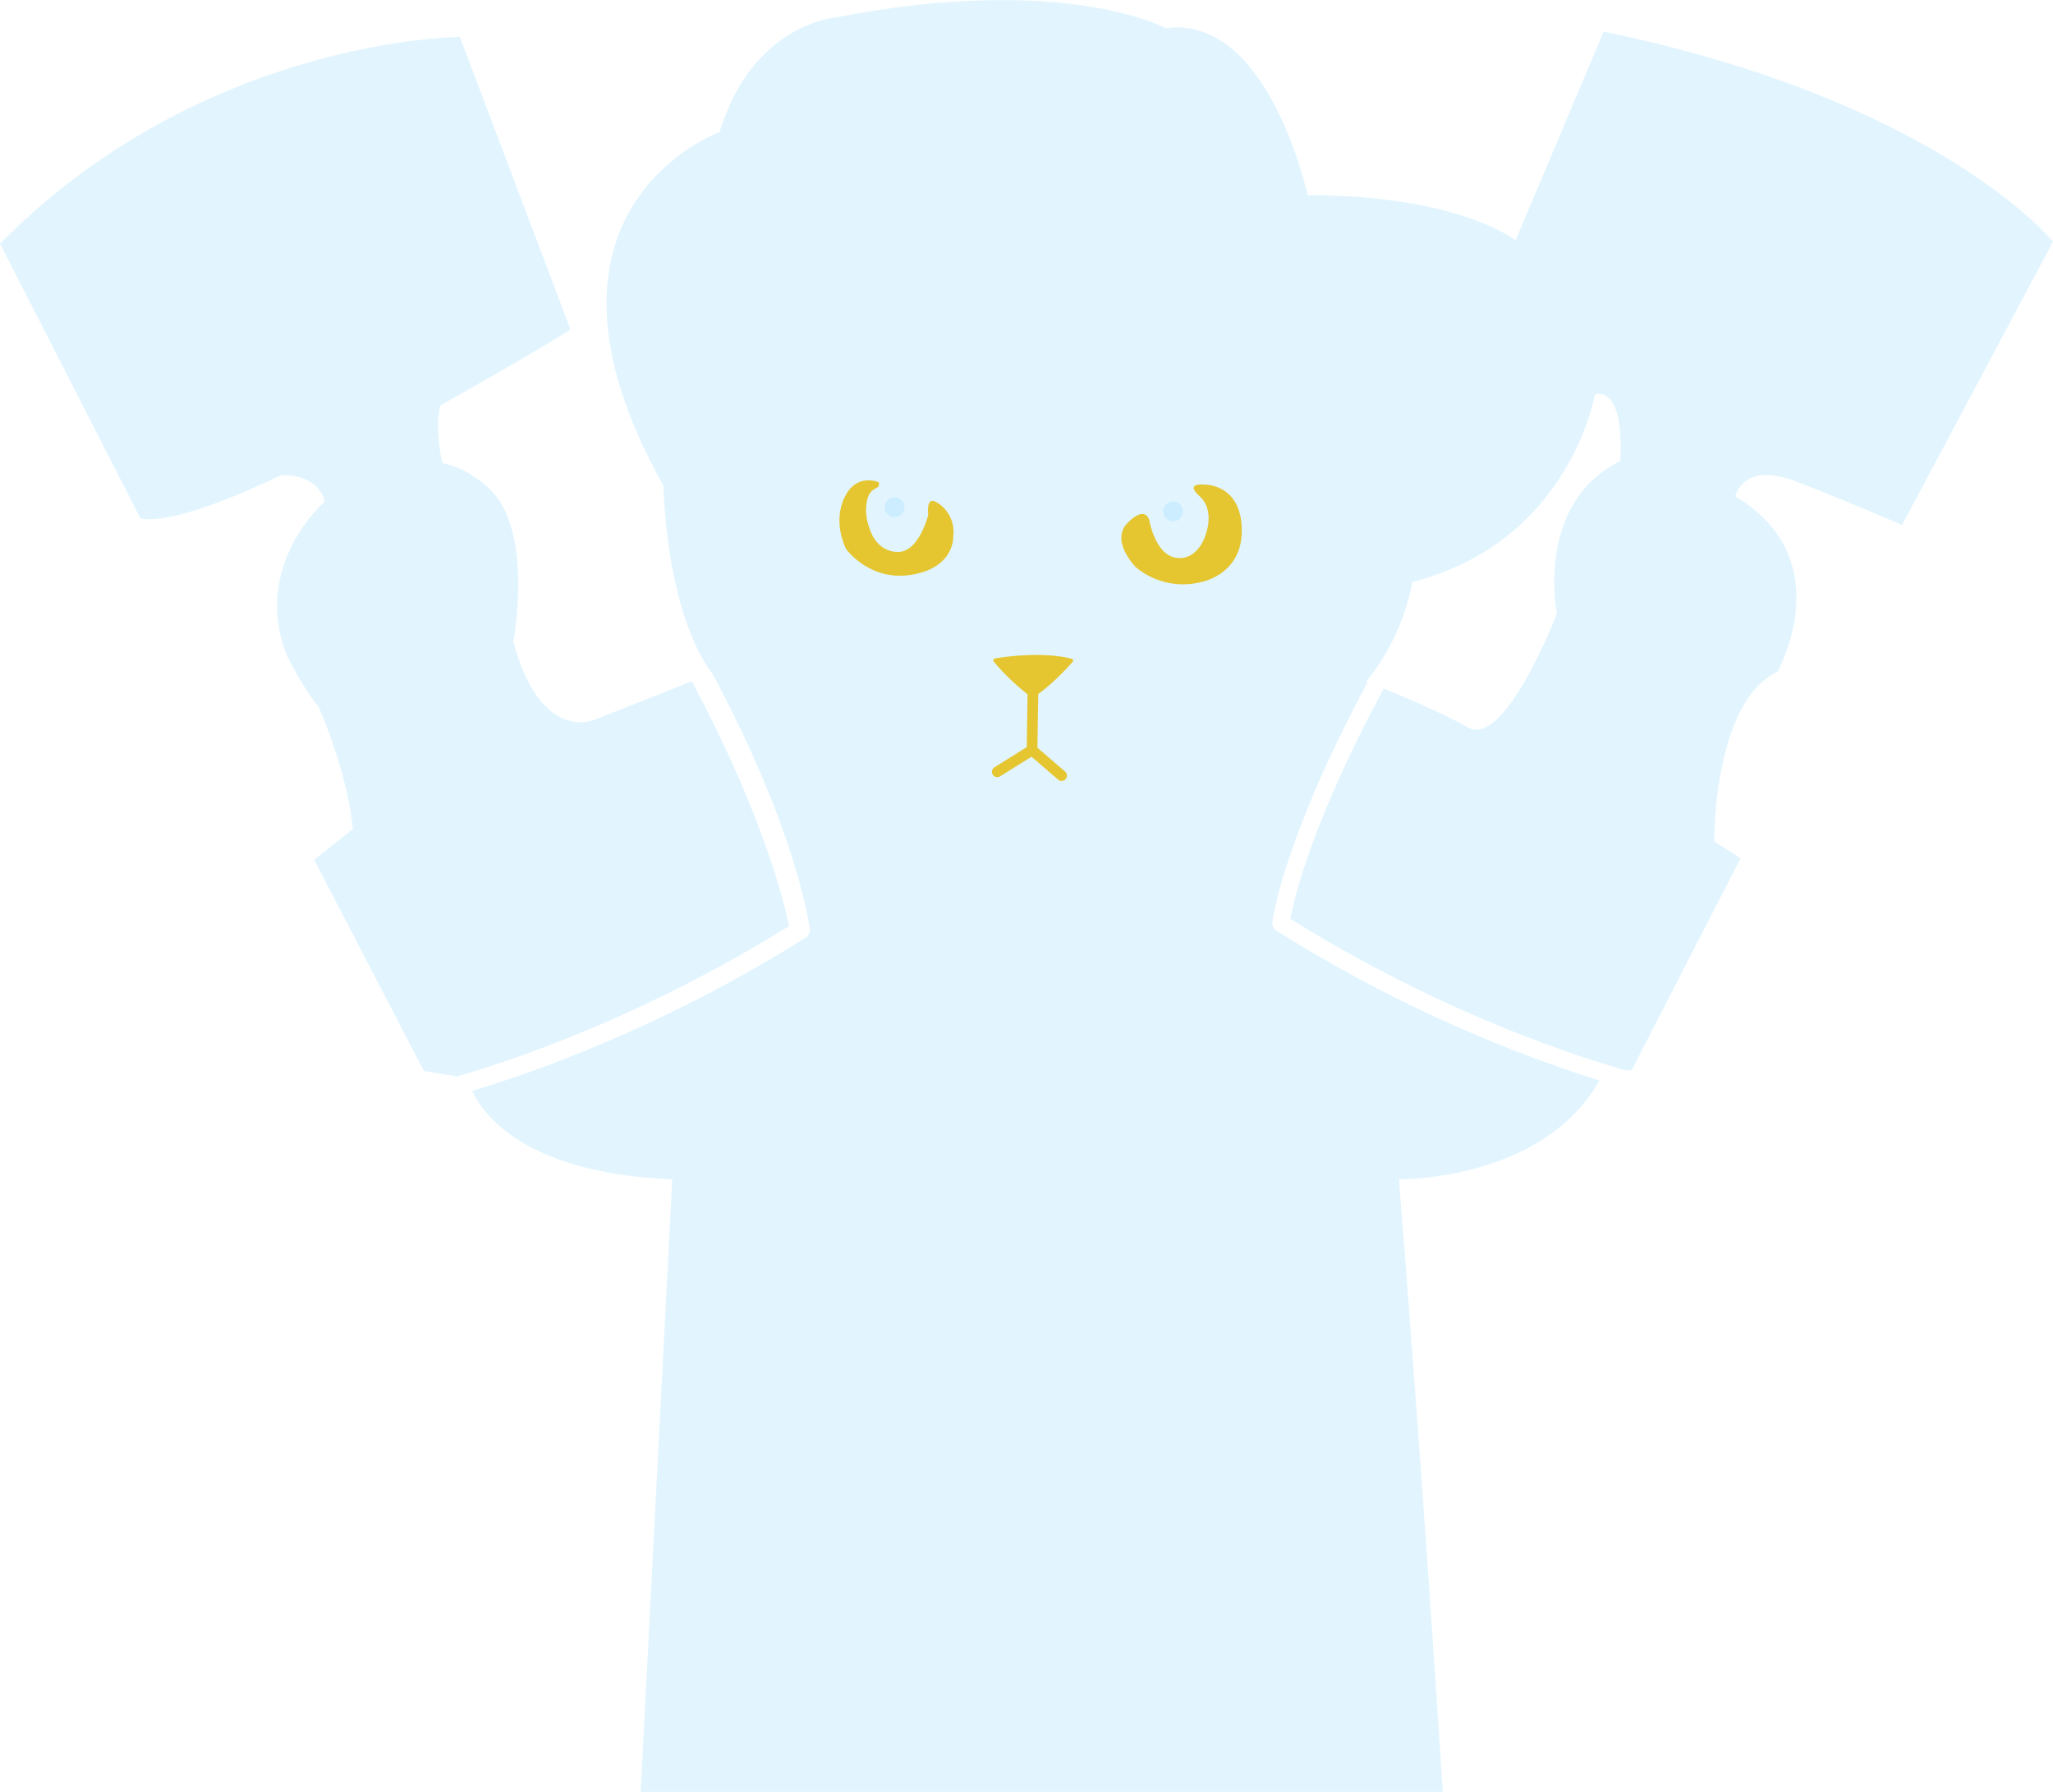 <svg width="385" height="336" viewBox="0 0 385 336" fill="none" xmlns="http://www.w3.org/2000/svg">
<g clip-path="url(#clip0_183_922)">
<path d="M147.978 173.646C147.121 169.458 143.137 152.8 129.736 127.753L111.746 134.863C111.746 134.863 101.542 139.814 96.276 120.338C96.276 120.338 100.388 98.555 91.177 91.128C91.177 91.128 87.555 87.663 82.946 86.836C82.946 86.836 81.463 80.508 82.565 76.054C82.565 76.054 103.192 64.419 106.976 61.75L86.24 6.916C86.24 6.916 38.031 7.11 0 45.7L26.331 97.191C26.331 97.191 31.437 99.337 52.663 89.105C52.663 89.105 59.579 88.614 60.894 94.056C60.894 94.056 47.068 105.943 53.804 122.937C53.804 122.937 56.769 129.045 59.728 132.51C59.728 132.51 64.994 144.061 66.174 155.45L58.915 161.229L79.491 200.833L85.711 201.842C95.07 199.172 119.958 191.073 147.978 173.646Z" fill="#7ED2FF" fill-opacity="0.23"/>
<path d="M336.611 90.21C346.376 93.946 356.69 98.458 356.69 98.458L385 45.318C385 45.318 363.729 18.913 300.733 5.927L284.225 45.041C284.225 45.041 273.196 36.463 245.221 36.637C245.221 36.637 237.976 2.644 218.554 5.281C218.554 5.281 199.797 -5.113 156.513 3.303C156.513 3.303 141.043 4.596 134.951 24.757C134.951 24.757 95.29 39.113 124.419 91.102C124.419 91.102 124.747 114.534 133.636 126.421L133.868 126.828C149.513 156.174 151.736 173.452 151.852 174.196C151.9 174.508 151.855 174.828 151.723 175.115C151.592 175.402 151.379 175.645 151.111 175.812L150.808 175.999C123.561 193.057 99.093 201.422 88.515 204.55C90.836 209.437 98.97 220.012 126.062 221.149L120.139 336.013H270.56C270.56 336.013 266.944 278.594 262.348 221.136C262.348 221.136 289.234 221.55 299.94 202.624C278.747 195.906 258.489 186.518 239.652 174.687L239.355 174.493C239.096 174.333 238.889 174.102 238.757 173.827C238.626 173.551 238.576 173.244 238.614 172.942C238.685 172.328 240.548 157.622 256.469 127.94L256.205 127.837C260.595 122.418 263.572 115.989 264.868 109.13C294.519 101.541 299.102 73.921 299.102 73.921C305.026 72.822 303.821 86.468 303.821 86.468C287.79 94.373 291.96 115.057 291.96 115.057C291.96 115.057 282.291 140.364 275.278 136.388C270.553 133.725 263.553 130.765 259.473 129.11C246.014 154.119 242.662 168.54 241.966 172.302C270.798 190.246 296.298 198.3 305.007 200.743L305.999 200.659L326.407 160.951L321.47 157.764C321.47 157.764 321.25 131.689 333.323 125.962C333.323 125.962 345.281 104.948 325.421 93.067C325.421 93.08 326.845 86.468 336.611 90.21Z" fill="#7ED2FF" fill-opacity="0.23"/>
<path d="M213.017 106.383C213.017 106.383 208.08 101.431 211.483 98.019C214.887 94.606 215.538 97.579 215.538 97.579C215.538 97.579 216.64 104.179 220.695 104.618C224.749 105.058 226.07 100.326 226.07 100.326C226.07 100.326 227.94 95.711 224.975 93.067C222.009 90.423 225.851 90.87 225.851 90.87C225.851 90.87 232.768 90.65 232.877 99.337C232.987 108.025 224.865 109.24 224.865 109.24C222.804 109.697 220.665 109.678 218.612 109.183C216.559 108.688 214.646 107.73 213.017 106.383Z" fill="#E5C630"/>
<path d="M164.795 90.43C164.795 90.43 160.625 88.53 158.35 93.313C156.074 98.096 158.678 102.97 158.678 102.97C158.678 102.97 163.12 109.156 171.1 107.753C179.08 106.351 178.757 100.643 178.757 100.643C178.938 99.376 178.737 98.083 178.18 96.931C177.623 95.779 176.735 94.821 175.631 94.179C173.568 92.938 174.065 96.571 174.065 96.571C174.065 96.571 172.337 103.681 168.225 103.5C164.112 103.319 163.081 99.092 163.081 99.092C162.413 97.454 162.242 95.655 162.591 93.92C163.178 90.921 165.182 92.078 164.795 90.43Z" fill="#E5C630"/>
<path d="M186.615 123.46C188.71 123.105 195.497 122.168 200.931 123.506C201 123.518 201.064 123.549 201.116 123.596C201.168 123.643 201.206 123.703 201.226 123.771C201.245 123.838 201.245 123.909 201.226 123.977C201.207 124.044 201.17 124.105 201.118 124.152C200.042 125.374 196.967 128.709 193.841 130.732C193.778 130.775 193.704 130.798 193.628 130.798C193.552 130.798 193.478 130.775 193.415 130.732C190.825 128.807 188.469 126.583 186.396 124.107C186.346 124.056 186.311 123.993 186.295 123.924C186.279 123.855 186.283 123.783 186.306 123.716C186.329 123.648 186.37 123.589 186.424 123.544C186.479 123.499 186.545 123.47 186.615 123.46Z" fill="#E5C630"/>
<path d="M193.705 129.653L193.538 140.655L199.081 145.438" stroke="#E5C630" stroke-width="2" stroke-miterlimit="10" stroke-linecap="round"/>
<path d="M187.015 144.727L193.544 140.655" stroke="#E5C630" stroke-width="2" stroke-miterlimit="10" stroke-linecap="round"/>
<path d="M219.985 97.754C221.014 97.754 221.848 96.917 221.848 95.885C221.848 94.854 221.014 94.017 219.985 94.017C218.957 94.017 218.123 94.854 218.123 95.885C218.123 96.917 218.957 97.754 219.985 97.754Z" fill="#7ED2FF" fill-opacity="0.23"/>
<path d="M167.761 96.984C168.79 96.984 169.624 96.148 169.624 95.116C169.624 94.085 168.79 93.248 167.761 93.248C166.732 93.248 165.898 94.085 165.898 95.116C165.898 96.148 166.732 96.984 167.761 96.984Z" fill="#7ED2FF" fill-opacity="0.23"/>
</g>
<defs>
<clipPath id="clip0_183_922">
<rect width="385" height="336" fill="white"/>
</clipPath>
</defs>
</svg>

